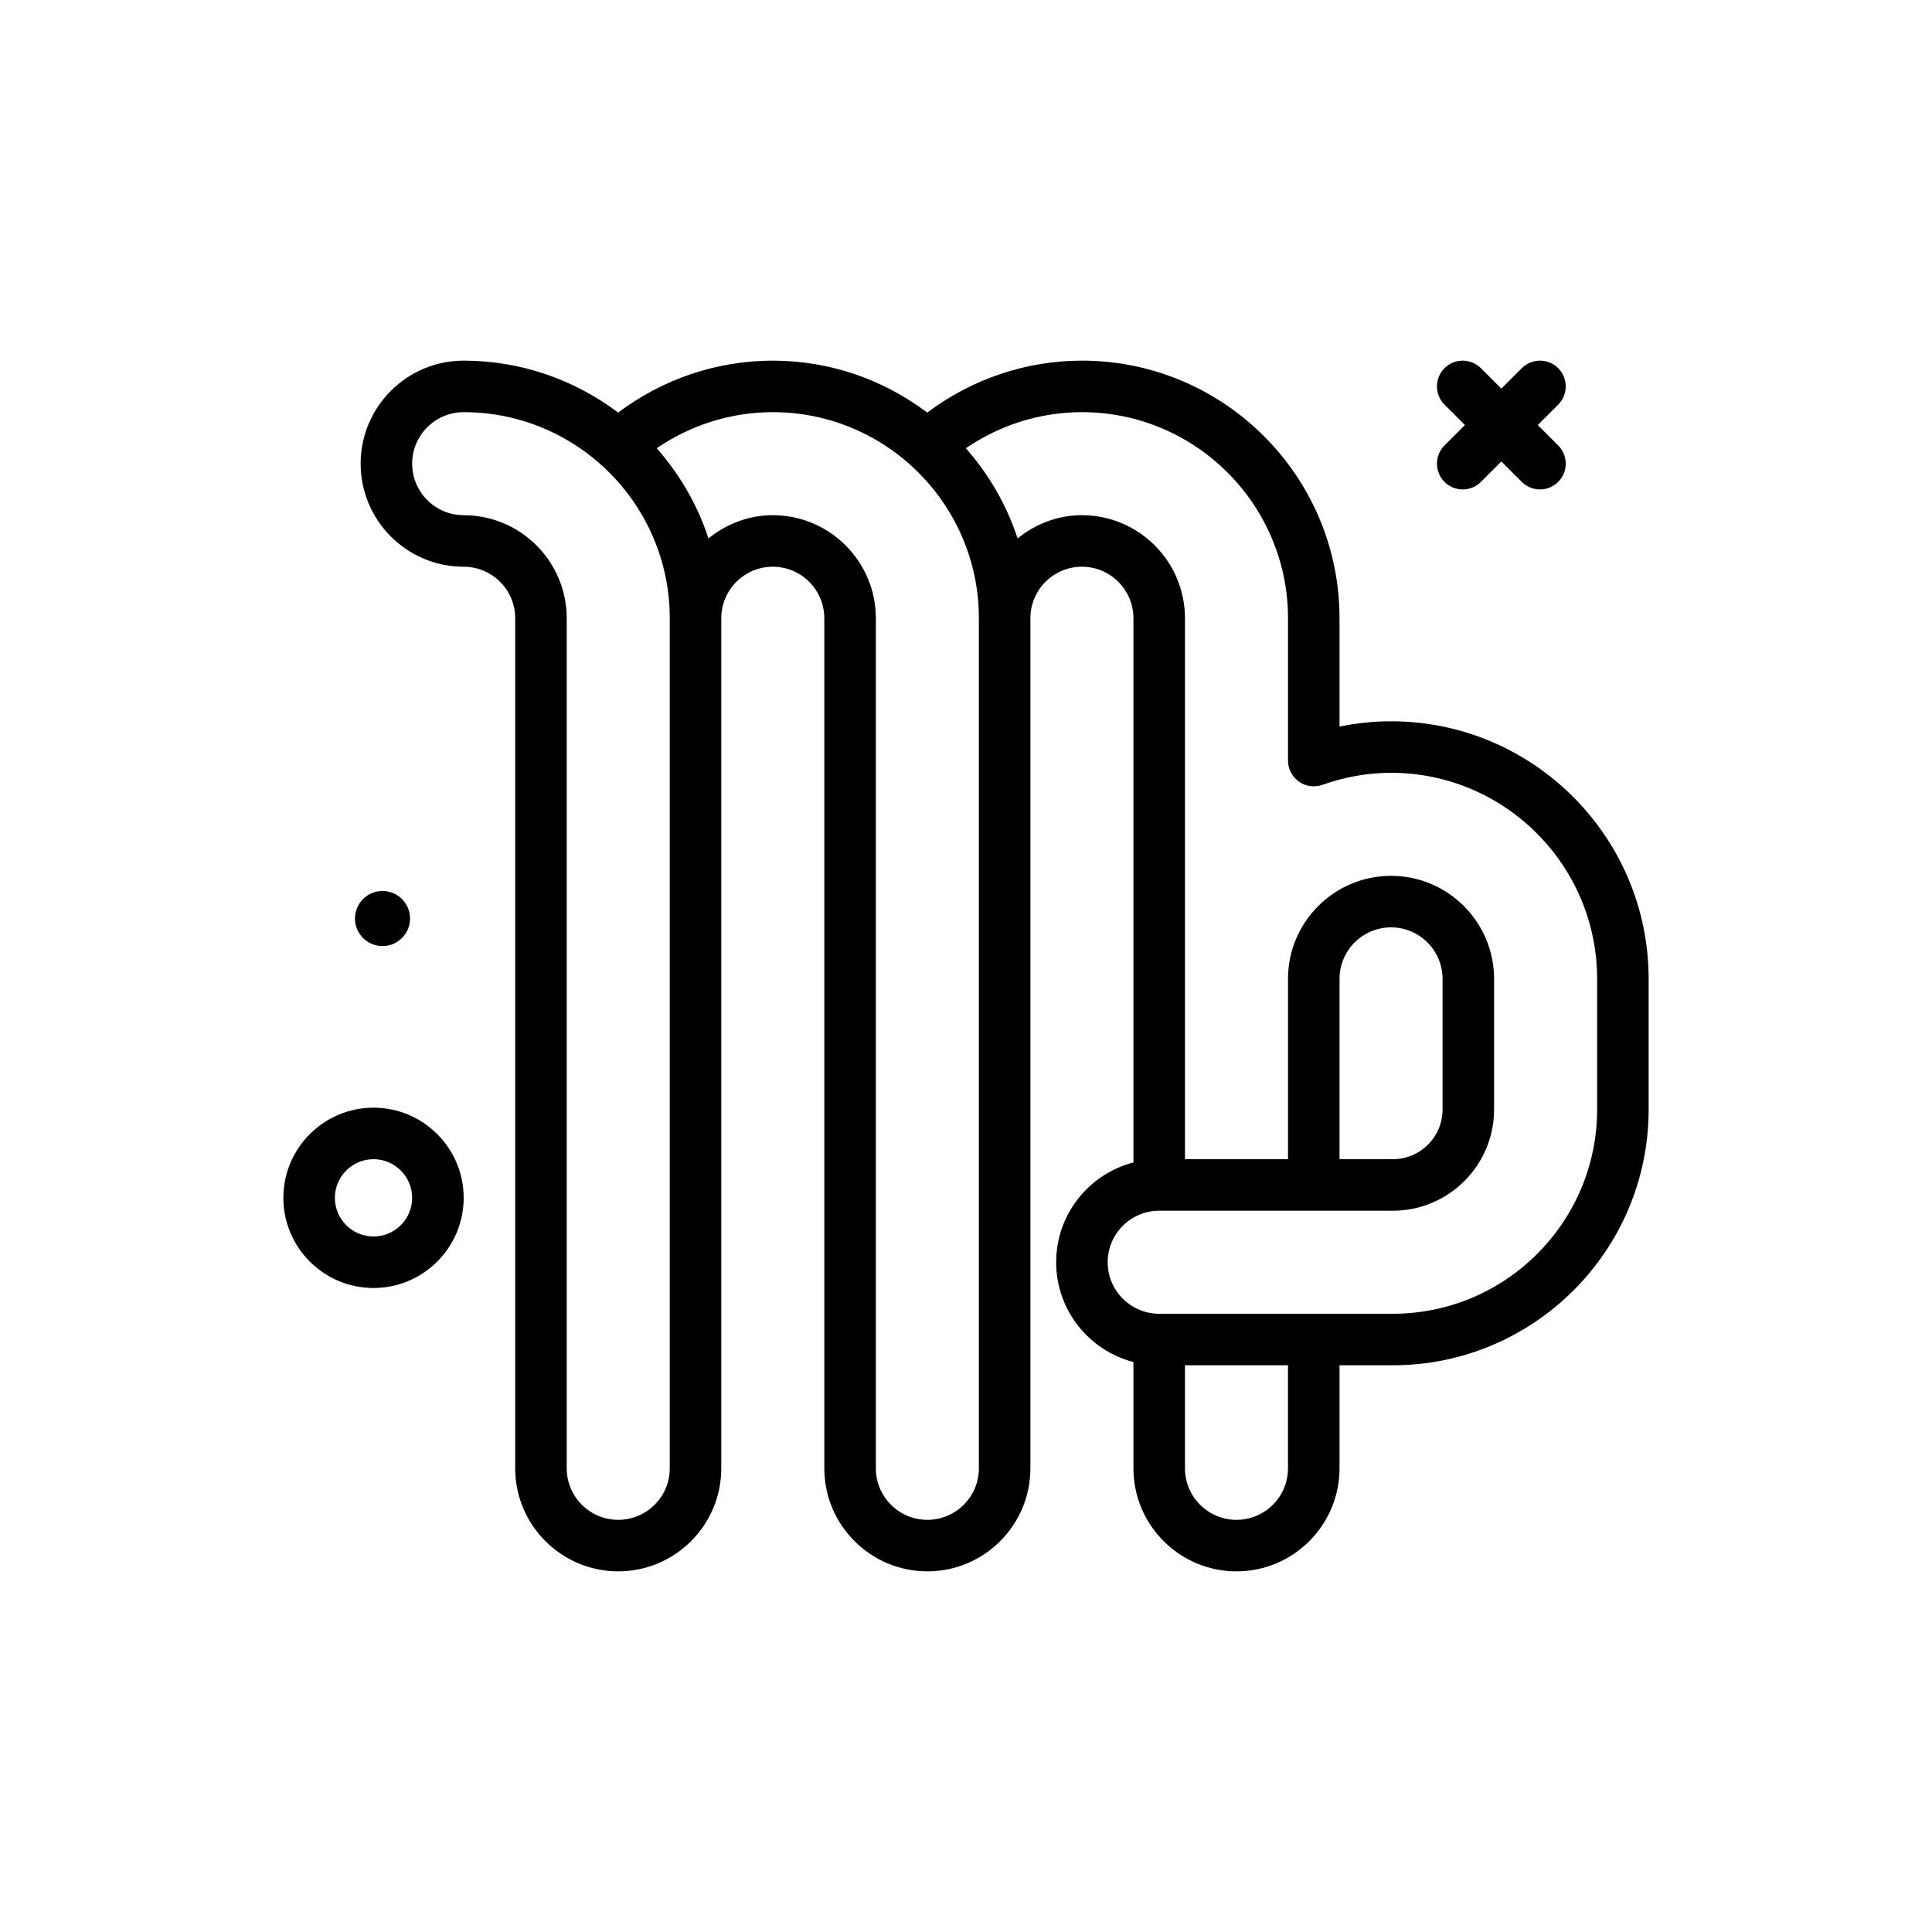 <svg id="virgo" enable-background="new 0 0 300 300" height="512" viewBox="0 0 300 300" width="512" xmlns="http://www.w3.org/2000/svg"><g><path d="m216 112c-2.676 0-5.352.279-8 .83v-16.83c0-22.057-17.945-40-40-40-8.688 0-17.106 2.863-24.015 8.065-6.693-5.039-14.982-8.065-23.985-8.065-8.684 0-17.103 2.865-24.014 8.066-6.693-5.04-14.983-8.066-23.986-8.066-8.824 0-16 7.178-16 16s7.176 16 16 16c4.41 0 8 3.588 8 8v132c0 8.822 7.176 16 16 16s16-7.178 16-16v-132c0-4.412 3.59-8 8-8s8 3.588 8 8v132c0 8.822 7.176 16 16 16s16-7.178 16-16v-132c0-4.412 3.59-8 8-8s8 3.588 8 8v84.506c-6.895 1.781-12 8.053-12 15.494s5.105 13.713 12 15.494v16.506c0 8.822 7.176 16 16 16s16-7.178 16-16v-16h8.281c21.903 0 39.719-17.818 39.719-39.719v-20.281c0-22.057-17.945-40-40-40zm-112 116c0 4.412-3.59 8-8 8s-8-3.588-8-8v-132c0-8.822-7.176-16-16-16-4.41 0-8-3.588-8-8s3.59-8 8-8c17.645 0 32 14.355 32 32zm48 0c0 4.412-3.59 8-8 8s-8-3.588-8-8v-132c0-8.822-7.176-16-16-16-3.798 0-7.244 1.385-9.99 3.603-1.709-5.227-4.477-9.964-8.035-14 5.293-3.621 11.568-5.603 18.025-5.603 17.645 0 32 14.355 32 32zm40 8c-4.41 0-8-3.588-8-8v-16h16v16c0 4.412-3.59 8-8 8zm56-63.719c0 17.49-14.23 31.719-31.719 31.719h-36.281c-4.41 0-8-3.588-8-8s3.59-8 8-8h36.281c8.668 0 15.719-7.051 15.719-15.719v-20.281c0-8.822-7.176-16-16-16s-16 7.178-16 16v28h-16v-84c0-8.822-7.176-16-16-16-3.798 0-7.244 1.385-9.99 3.603-1.709-5.226-4.476-9.964-8.034-13.999 5.292-3.62 11.565-5.604 18.024-5.604 17.645 0 32 14.355 32 32v22.1c0 1.299.633 2.518 1.691 3.268 1.059.75 2.422.939 3.645.502 3.5-1.24 7.086-1.869 10.664-1.869 17.645 0 32 14.355 32 32zm-40 7.719v-28c0-4.412 3.59-8 8-8s8 3.588 8 8v20.281c0 4.256-3.461 7.719-7.719 7.719z"/><path d="m224.301 74.828c.781.781 1.805 1.172 2.828 1.172s2.047-.391 2.828-1.172l3.172-3.172 3.172 3.172c.781.781 1.805 1.172 2.828 1.172s2.047-.391 2.828-1.172c1.562-1.562 1.562-4.094 0-5.656l-3.172-3.172 3.172-3.172c1.562-1.562 1.562-4.094 0-5.656s-4.094-1.562-5.656 0l-3.172 3.172-3.172-3.172c-1.562-1.562-4.094-1.562-5.656 0s-1.562 4.094 0 5.656l3.172 3.172-3.172 3.172c-1.563 1.562-1.563 4.094 0 5.656z"/><path d="m58 172c-7.719 0-14 6.281-14 14s6.281 14 14 14 14-6.281 14-14-6.281-14-14-14zm0 20c-3.309 0-6-2.691-6-6s2.691-6 6-6 6 2.691 6 6-2.691 6-6 6z"/><path d="m63.673 142.628c0-2.362-1.915-4.276-4.276-4.276s-4.277 1.915-4.277 4.276 1.915 4.276 4.277 4.276 4.276-1.914 4.276-4.276z"/></g></svg>